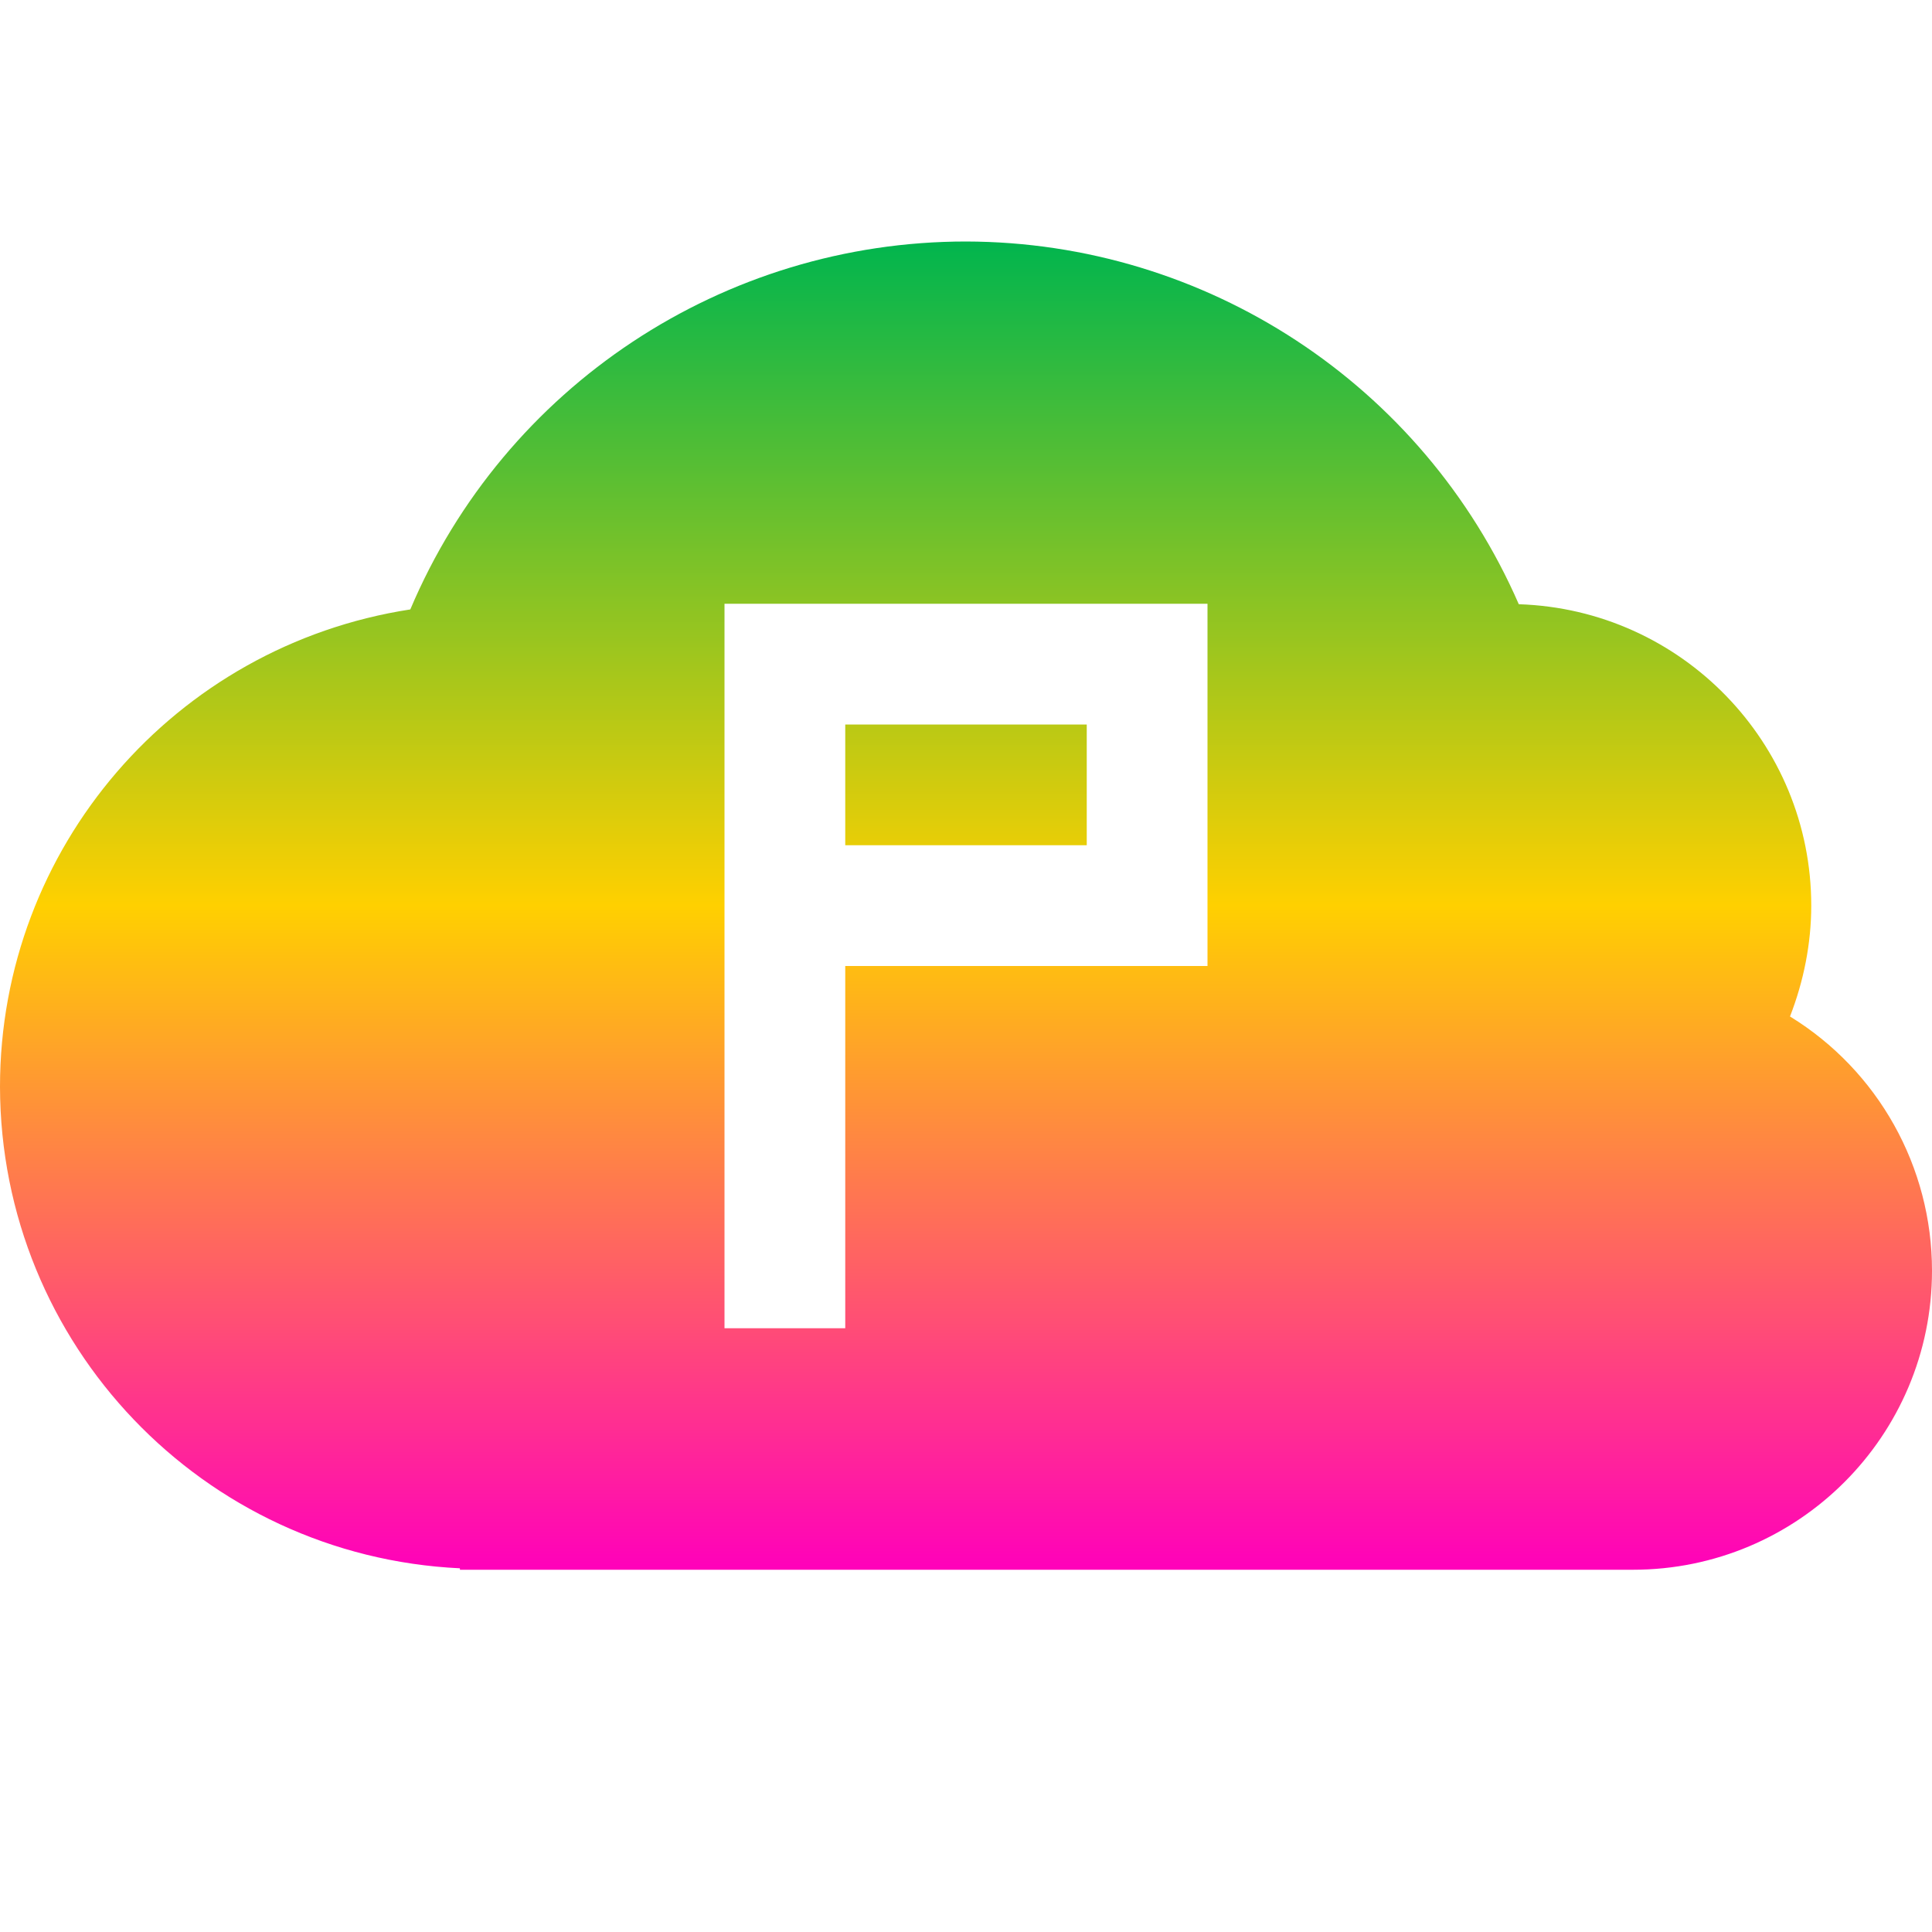 <svg xmlns="http://www.w3.org/2000/svg" xmlns:xlink="http://www.w3.org/1999/xlink" width="16" height="16" viewBox="0 0 16 16" version="1.1"><defs><linearGradient id="linear0" x1="0%" x2="0%" y1="0%" y2="100%"><stop offset="0%" style="stop-color:#00b54e; stop-opacity:1"/><stop offset="50%" style="stop-color:#ffd000; stop-opacity:1"/><stop offset="100%" style="stop-color:#ff00bb; stop-opacity:1"/></linearGradient></defs><g id="surface1"><path style=" stroke:none;fill-rule:nonzero;fill:url(#linear0);fill-opacity:1;" d="M 8 2 C 5.992 2 4.18 3.199 3.398 5.047 C 1.445 5.348 0 7.023 0 9 C 0.004 11.133 1.68 12.887 3.809 12.988 L 3.809 13 L 13.523 13 C 14.891 13 16 11.891 16 10.523 C 16 9.664 15.555 8.867 14.824 8.418 C 14.938 8.125 15 7.812 15 7.5 C 15 6.152 13.926 5.047 12.578 5.004 C 11.785 3.184 9.988 2.004 8 2 Z M 6 5 L 10 5 L 10 8 L 7 8 L 7 11 L 6 11 Z M 7 6 L 7 7 L 9 7 L 9 6 Z M 7 6 "/></g></svg>
